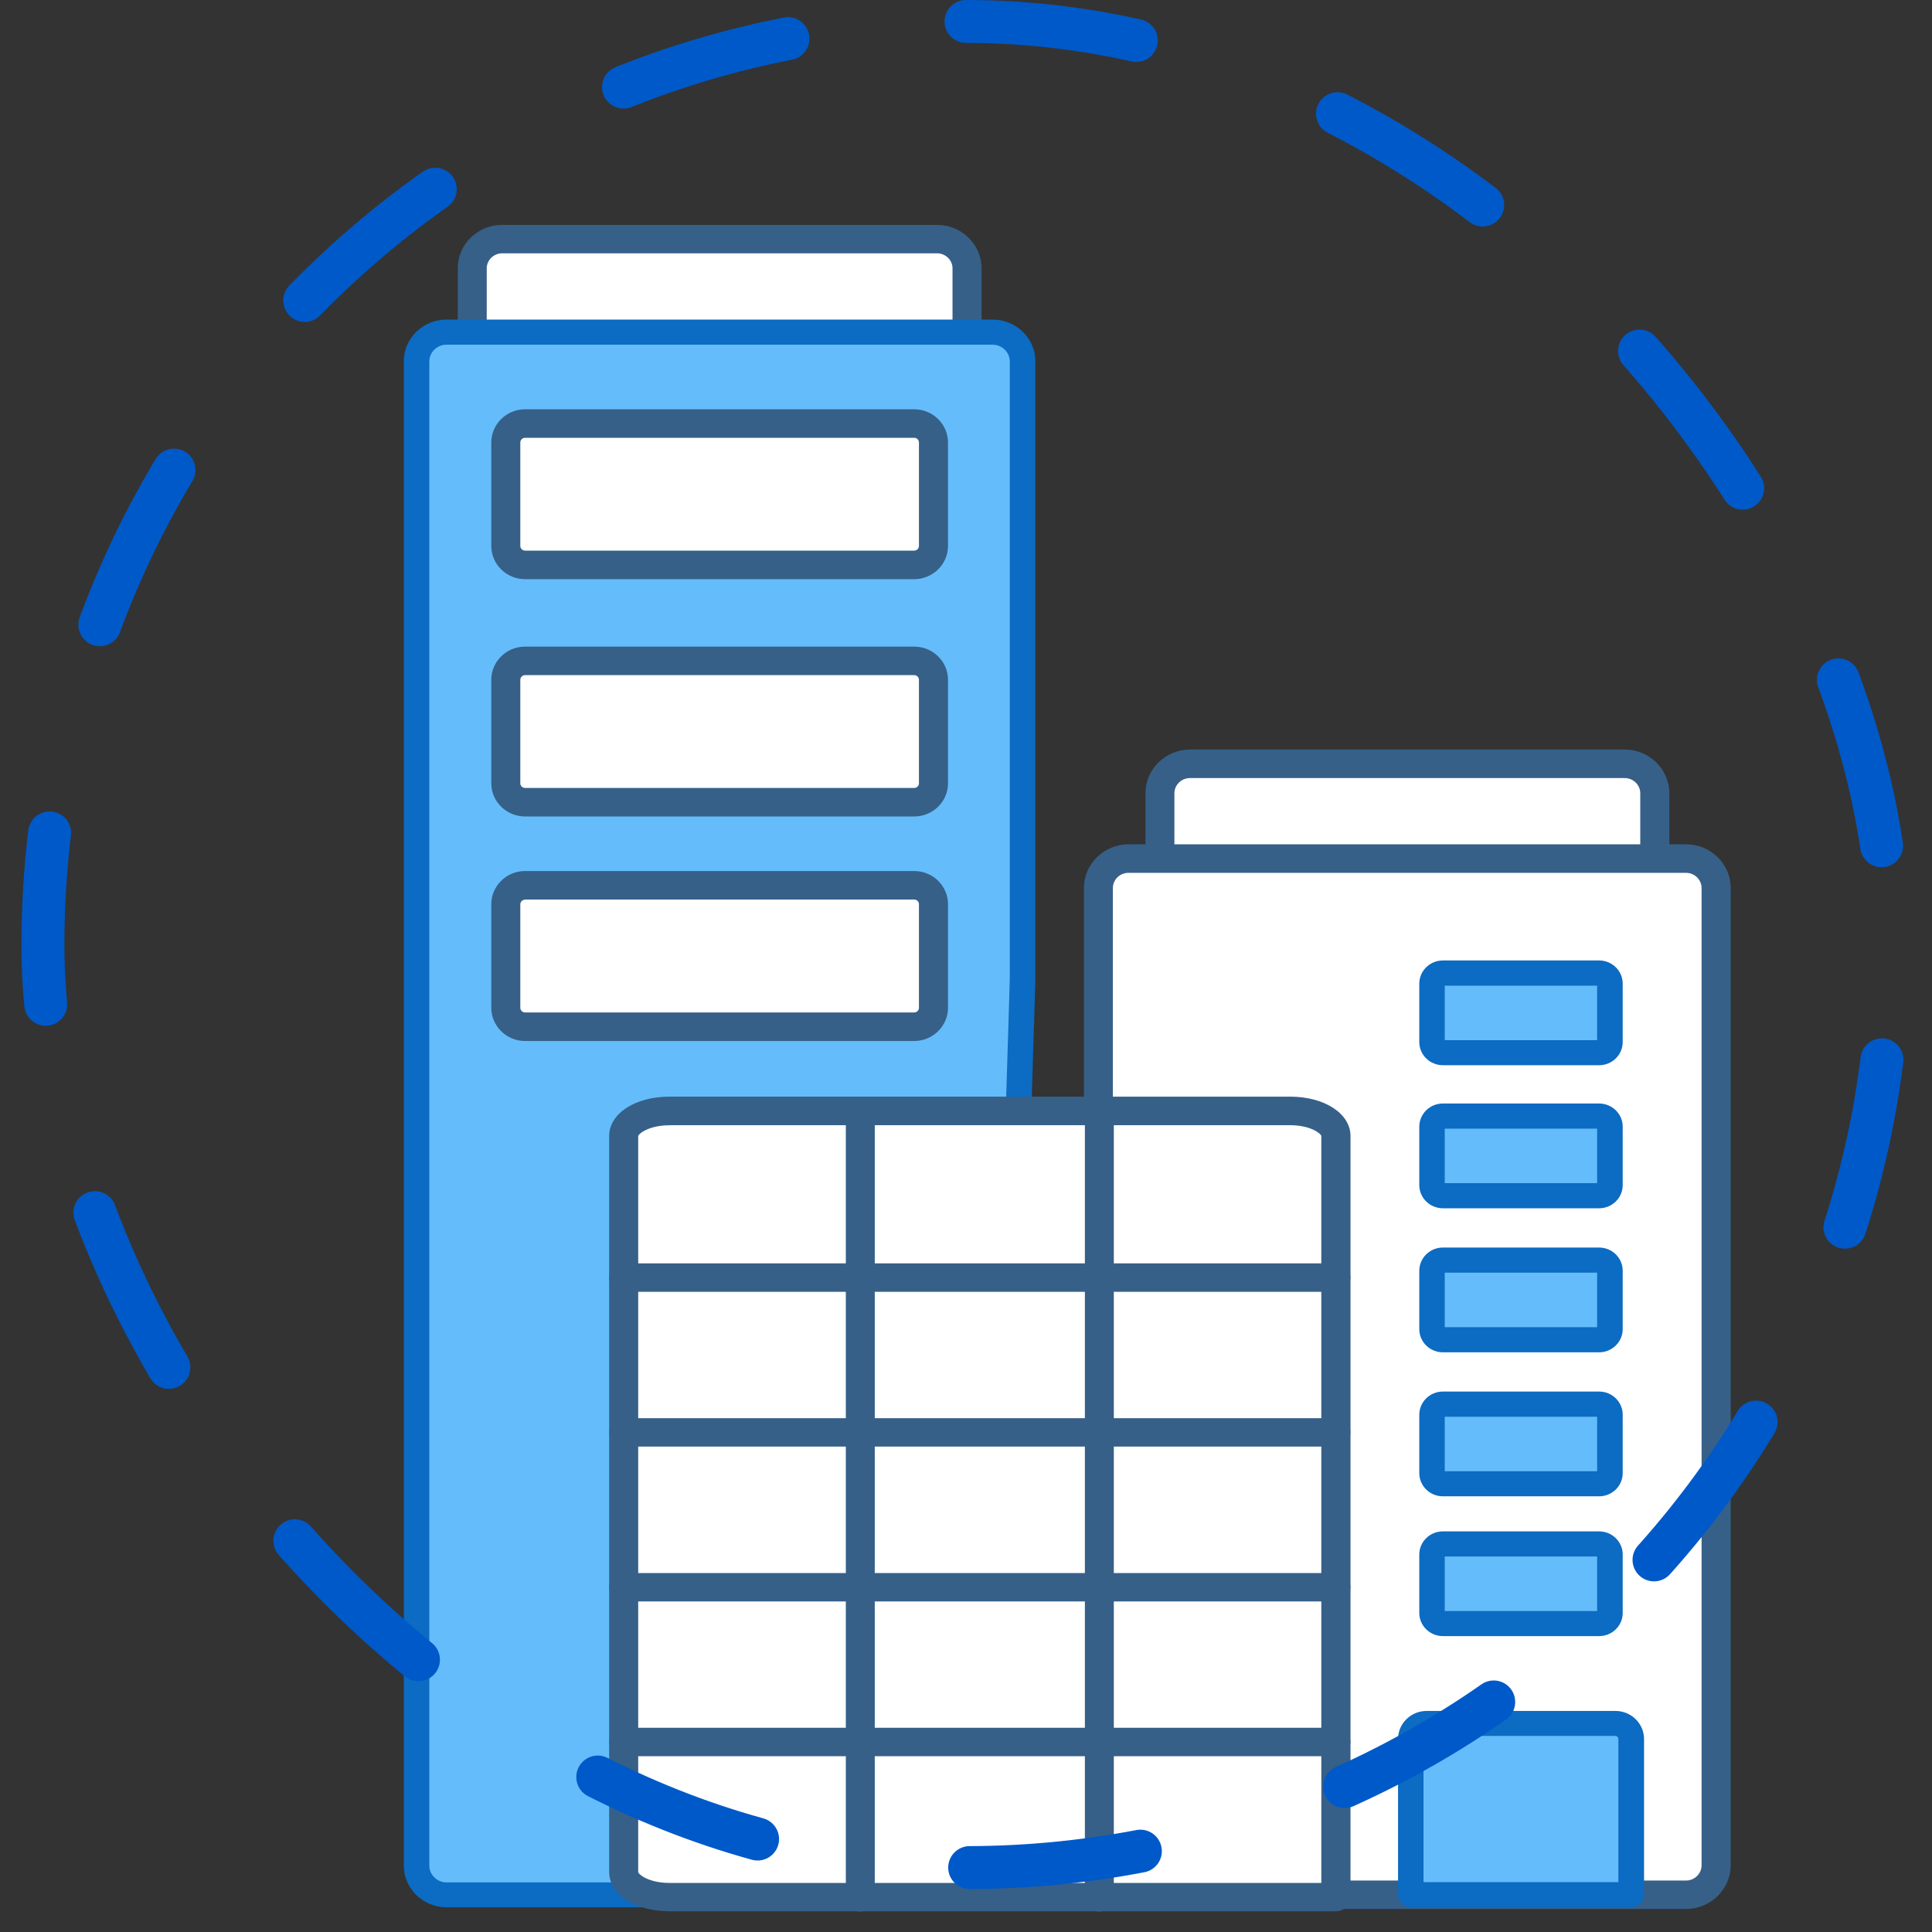 <svg width="45" height="45" viewBox="0 0 45 45" fill="none" xmlns="http://www.w3.org/2000/svg">
    <rect x="0" y="0" width="45" height="45" fill="#333333" stroke="none"/>
    <path
        d="M22.523 7.734V6.25C22.523 5.874 22.21 5.569 21.822 5.569H11.698C11.311 5.569 10.998 5.874 10.998 6.25V7.734"
        fill="white" />
    <path
        d="M22.523 8.068C22.336 8.068 22.186 7.92 22.186 7.737V6.25C22.186 6.058 22.023 5.9 21.825 5.9H11.698C11.5 5.9 11.337 6.058 11.337 6.25V7.734C11.337 7.917 11.187 8.065 11 8.065C10.813 8.065 10.663 7.917 10.663 7.734V6.25C10.658 5.694 11.124 5.238 11.698 5.238H21.825C22.396 5.238 22.863 5.694 22.863 6.25V7.734C22.863 7.917 22.709 8.068 22.523 8.068Z"
        fill="#366088" />
    <path
        d="M9.701 12.792V8.415C9.701 8.04 10.015 7.734 10.402 7.734H23.118C23.506 7.734 23.819 8.04 23.819 8.415V22.819L23.164 44.132H10.402C10.015 44.132 9.701 43.826 9.701 43.451V40.943V12.792Z"
        fill="#64BDFA" />
    <path
        d="M23.164 44.425H10.402C9.852 44.425 9.405 43.988 9.405 43.453V8.415C9.405 7.88 9.852 7.443 10.402 7.443H23.118C23.669 7.443 24.116 7.88 24.116 8.415V22.819L23.46 44.141C23.458 44.301 23.324 44.425 23.164 44.425ZM10.402 8.028C10.18 8.028 10 8.202 10 8.418V43.455C10 43.669 10.182 43.845 10.402 43.845H22.875L23.52 22.814V8.418C23.52 8.204 23.338 8.028 23.118 8.028H10.402Z"
        fill="#0C6BC2" />
    <path
        d="M38.54 19.997V18.477C38.54 18.097 38.226 17.789 37.839 17.789H27.715C27.328 17.789 27.014 18.097 27.014 18.477V19.997"
        fill="white" />
    <path
        d="M38.542 20.328C38.355 20.328 38.205 20.18 38.205 19.997V18.477C38.205 18.282 38.042 18.123 37.844 18.123H27.715C27.517 18.123 27.354 18.282 27.354 18.477V19.997C27.354 20.18 27.203 20.328 27.017 20.328C26.83 20.328 26.68 20.18 26.68 19.997V18.477C26.68 17.916 27.146 17.458 27.718 17.458H37.844C38.415 17.458 38.882 17.916 38.882 18.477V19.997C38.879 20.18 38.729 20.328 38.542 20.328Z"
        fill="#366088" />
    <path
        d="M30.997 44.129H39.272C39.659 44.129 39.972 43.822 39.972 43.441V20.685C39.972 20.304 39.659 19.997 39.272 19.997H26.282C25.895 19.997 25.582 20.304 25.582 20.685V25.618"
        fill="white" />
    <path
        d="M39.272 44.463H30.996C30.81 44.463 30.659 44.315 30.659 44.132C30.659 43.949 30.81 43.801 30.996 43.801H39.272C39.47 43.801 39.633 43.641 39.633 43.446V20.685C39.633 20.49 39.47 20.33 39.272 20.33H26.282C26.084 20.33 25.921 20.49 25.921 20.685V25.618C25.921 25.802 25.771 25.949 25.584 25.949C25.398 25.949 25.247 25.802 25.247 25.618V20.685C25.247 20.123 25.713 19.666 26.285 19.666H39.274C39.846 19.666 40.312 20.123 40.312 20.685V43.444C40.309 44.005 39.846 44.463 39.272 44.463Z"
        fill="#366088" />
    <path
        d="M33.608 24.519H37.246C37.385 24.519 37.497 24.409 37.497 24.273V22.913C37.497 22.777 37.385 22.667 37.246 22.667H33.608C33.469 22.667 33.357 22.777 33.357 22.913V24.273C33.355 24.409 33.467 24.519 33.608 24.519Z"
        fill="#64BDFA" />
    <path
        d="M37.246 24.811H33.608C33.304 24.811 33.058 24.569 33.058 24.27V22.911C33.058 22.613 33.304 22.371 33.608 22.371H37.246C37.55 22.371 37.796 22.613 37.796 22.911V24.27C37.796 24.569 37.55 24.811 37.246 24.811ZM33.651 24.228H37.2V22.958H33.651V24.228Z"
        fill="#0C6BC2" />
    <path
        d="M33.608 27.849H37.246C37.385 27.849 37.497 27.739 37.497 27.602V26.243C37.497 26.107 37.385 25.996 37.246 25.996H33.608C33.469 25.996 33.357 26.107 33.357 26.243V27.602C33.355 27.739 33.467 27.849 33.608 27.849Z"
        fill="#64BDFA" />
    <path
        d="M37.246 28.143H33.608C33.304 28.143 33.058 27.901 33.058 27.602V26.243C33.058 25.945 33.304 25.703 33.608 25.703H37.246C37.55 25.703 37.796 25.945 37.796 26.243V27.602C37.796 27.901 37.55 28.143 37.246 28.143ZM33.651 27.558H37.2V26.288H33.651V27.558Z"
        fill="#0C6BC2" />
    <path
        d="M33.608 31.205H37.246C37.385 31.205 37.497 31.094 37.497 30.958V29.599C37.497 29.462 37.385 29.352 37.246 29.352H33.608C33.469 29.352 33.357 29.462 33.357 29.599V30.958C33.355 31.094 33.467 31.205 33.608 31.205Z"
        fill="#64BDFA" />
    <path
        d="M37.246 31.498H33.608C33.304 31.498 33.058 31.256 33.058 30.958V29.599C33.058 29.3 33.304 29.058 33.608 29.058H37.246C37.55 29.058 37.796 29.3 37.796 29.599V30.958C37.796 31.254 37.55 31.498 37.246 31.498ZM33.651 30.913H37.2V29.643H33.651V30.913Z"
        fill="#0C6BC2" />
    <path
        d="M33.608 34.56H37.246C37.385 34.56 37.497 34.45 37.497 34.314V32.954C37.497 32.818 37.385 32.708 37.246 32.708H33.608C33.469 32.708 33.357 32.818 33.357 32.954V34.314C33.355 34.45 33.467 34.56 33.608 34.56Z"
        fill="#64BDFA" />
    <path
        d="M37.246 34.852H33.608C33.304 34.852 33.058 34.61 33.058 34.311V32.952C33.058 32.654 33.304 32.412 33.608 32.412H37.246C37.55 32.412 37.796 32.654 37.796 32.952V34.311C37.796 34.61 37.55 34.852 37.246 34.852ZM33.651 34.269H37.2V32.999H33.651V34.269Z"
        fill="#0C6BC2" />
    <path
        d="M33.608 37.815H37.246C37.385 37.815 37.497 37.705 37.497 37.568V36.209C37.497 36.073 37.385 35.962 37.246 35.962H33.608C33.469 35.962 33.357 36.073 33.357 36.209V37.568C33.355 37.705 33.467 37.815 33.608 37.815Z"
        fill="#64BDFA" />
    <path
        d="M37.246 38.108H33.608C33.304 38.108 33.058 37.867 33.058 37.568V36.209C33.058 35.91 33.304 35.669 33.608 35.669H37.246C37.55 35.669 37.796 35.91 37.796 36.209V37.568C37.796 37.867 37.55 38.108 37.246 38.108ZM33.651 37.524H37.2V36.253H33.651V37.524Z"
        fill="#0C6BC2" />
    <path
        d="M37.994 44.129V40.504C37.994 40.304 37.829 40.14 37.624 40.14H33.228C33.025 40.14 32.857 40.302 32.857 40.504V44.129H37.994Z"
        fill="#64BDFA" />
    <path
        d="M37.994 44.423H32.86C32.694 44.423 32.563 44.291 32.563 44.132V40.506C32.563 40.144 32.862 39.851 33.23 39.851H37.626C37.994 39.851 38.293 40.144 38.293 40.506V44.132C38.291 44.291 38.159 44.423 37.994 44.423ZM33.156 43.838H37.695V40.504C37.695 40.464 37.662 40.433 37.624 40.433H33.228C33.187 40.433 33.156 40.466 33.156 40.504V43.838Z"
        fill="#0C6BC2" />
    <path
        d="M12.229 13.159H21.294C21.54 13.159 21.741 12.961 21.741 12.72V10.306C21.741 10.064 21.54 9.866 21.294 9.866H12.229C11.983 9.866 11.782 10.064 11.782 10.306V12.717C11.78 12.961 11.981 13.159 12.229 13.159Z"
        fill="white" />
    <path
        d="M21.294 13.49H12.229C11.796 13.49 11.443 13.142 11.443 12.717V10.306C11.443 9.881 11.796 9.533 12.229 9.533H21.294C21.727 9.533 22.081 9.881 22.081 10.306V12.717C22.081 13.142 21.727 13.49 21.294 13.49ZM12.229 10.197C12.17 10.197 12.119 10.247 12.119 10.306V12.717C12.119 12.776 12.17 12.825 12.229 12.825H21.294C21.354 12.825 21.404 12.776 21.404 12.717V10.306C21.404 10.247 21.354 10.197 21.294 10.197H12.229Z"
        fill="#366088" />
    <path
        d="M12.229 18.686H21.294C21.54 18.686 21.741 18.489 21.741 18.247V15.833C21.741 15.591 21.54 15.394 21.294 15.394H12.229C11.983 15.394 11.782 15.591 11.782 15.833V18.245C11.78 18.489 11.981 18.686 12.229 18.686Z"
        fill="white" />
    <path
        d="M21.294 19.017H12.229C11.796 19.017 11.443 18.67 11.443 18.245V15.833C11.443 15.408 11.796 15.061 12.229 15.061H21.294C21.727 15.061 22.081 15.406 22.081 15.833V18.245C22.081 18.672 21.727 19.017 21.294 19.017ZM12.229 15.725C12.17 15.725 12.119 15.775 12.119 15.833V18.245C12.119 18.304 12.17 18.353 12.229 18.353H21.294C21.354 18.353 21.404 18.304 21.404 18.245V15.833C21.404 15.775 21.354 15.725 21.294 15.725H12.229Z"
        fill="#366088" />
    <path
        d="M12.229 23.913H21.294C21.54 23.913 21.741 23.716 21.741 23.474V21.06C21.741 20.819 21.54 20.621 21.294 20.621H12.229C11.983 20.621 11.782 20.819 11.782 21.06V23.472C11.78 23.716 11.981 23.913 12.229 23.913Z"
        fill="white" />
    <path
        d="M21.294 24.247H12.229C11.796 24.247 11.443 23.899 11.443 23.474V21.06C11.443 20.635 11.796 20.288 12.229 20.288H21.294C21.727 20.288 22.081 20.633 22.081 21.06V23.472C22.081 23.899 21.727 24.247 21.294 24.247ZM12.229 20.955C12.17 20.955 12.119 21.004 12.119 21.063V23.474C12.119 23.533 12.17 23.582 12.229 23.582H21.294C21.354 23.582 21.404 23.533 21.404 23.474V21.06C21.404 21.002 21.354 20.952 21.294 20.952H12.229V20.955Z"
        fill="#366088" />
    <path
        d="M31.116 44.186V26.461C31.116 26.137 30.64 25.877 30.052 25.877H15.592C15.004 25.877 14.528 26.14 14.528 26.461V43.601C14.528 43.925 15.004 44.186 15.592 44.186H31.02H31.116Z"
        fill="white" />
    <path
        d="M31.116 44.517H15.592C14.793 44.517 14.188 44.122 14.188 43.599V26.461C14.188 25.938 14.791 25.543 15.592 25.543H30.052C30.851 25.543 31.456 25.938 31.456 26.461V44.186C31.453 44.369 31.303 44.517 31.116 44.517ZM15.592 26.21C15.107 26.21 14.865 26.414 14.865 26.464V43.603C14.865 43.653 15.107 43.857 15.592 43.857H30.776V26.461C30.776 26.412 30.535 26.208 30.049 26.208H15.592V26.21Z"
        fill="#366088" />
    <path
        d="M20.038 44.524C19.852 44.524 19.701 44.376 19.701 44.193V26.189C19.701 26.006 19.852 25.858 20.038 25.858C20.225 25.858 20.375 26.006 20.375 26.189V44.19C20.378 44.373 20.225 44.524 20.038 44.524Z"
        fill="#366088" />
    <path
        d="M25.606 44.524C25.419 44.524 25.269 44.376 25.269 44.193V26.189C25.269 26.006 25.419 25.858 25.606 25.858C25.792 25.858 25.943 26.006 25.943 26.189V44.19C25.943 44.373 25.792 44.524 25.606 44.524Z"
        fill="#366088" />
    <path
        d="M31.116 30.089H14.528C14.341 30.089 14.19 29.941 14.19 29.758C14.19 29.575 14.341 29.427 14.528 29.427H31.116C31.303 29.427 31.453 29.575 31.453 29.758C31.453 29.941 31.303 30.089 31.116 30.089Z"
        fill="#366088" />
    <path
        d="M31.116 40.905H14.528C14.341 40.905 14.19 40.757 14.19 40.574C14.19 40.391 14.341 40.243 14.528 40.243H31.116C31.303 40.243 31.453 40.391 31.453 40.574C31.453 40.757 31.303 40.905 31.116 40.905Z"
        fill="#366088" />
    <path
        d="M31.116 37.301H14.528C14.341 37.301 14.19 37.153 14.19 36.97C14.19 36.786 14.341 36.639 14.528 36.639H31.116C31.303 36.639 31.453 36.786 31.453 36.97C31.453 37.153 31.303 37.301 31.116 37.301Z"
        fill="#366088" />
    <path
        d="M31.116 33.694H14.528C14.341 33.694 14.19 33.546 14.19 33.363C14.19 33.18 14.341 33.032 14.528 33.032H31.116C31.303 33.032 31.453 33.18 31.453 33.363C31.453 33.546 31.303 33.694 31.116 33.694Z"
        fill="#366088" />
    <rect x="1" y="0.5" width="43" height="43" rx="21.5" stroke="#0059C8" stroke-linecap="round"
        stroke-dasharray="4 5" />
</svg>